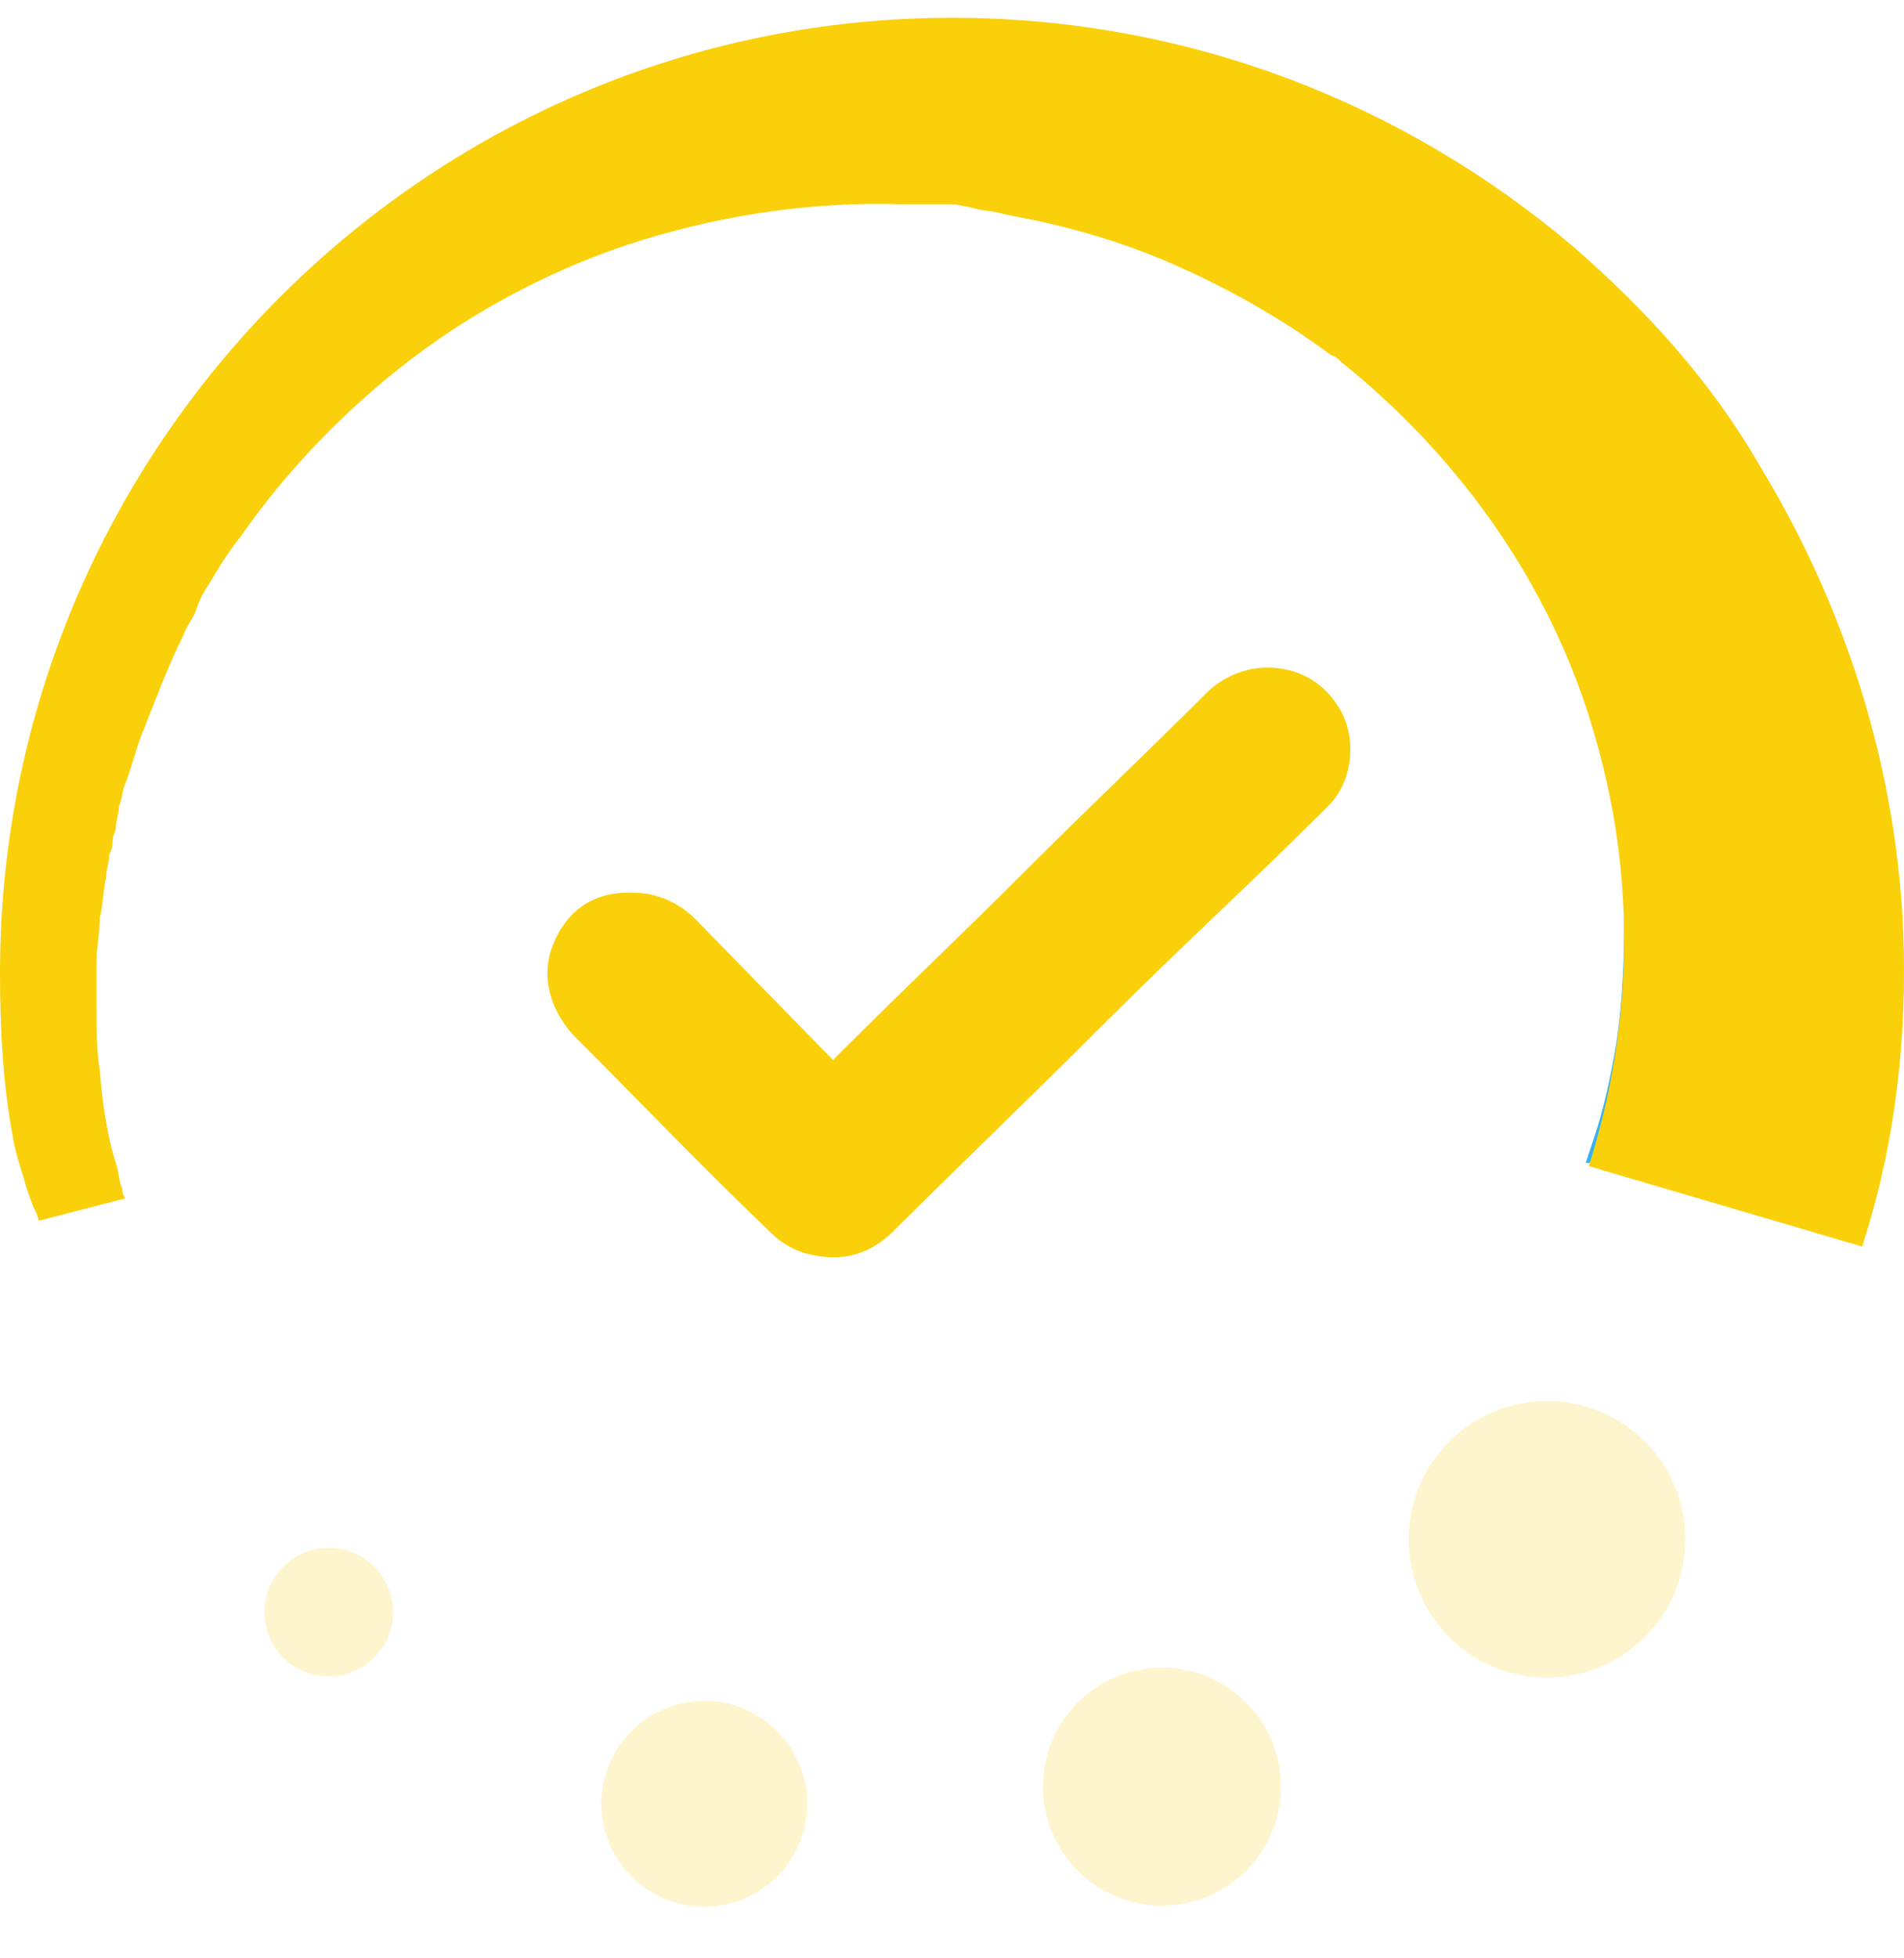 <svg width="71" height="73" viewBox="0 0 71 73" fill="none" xmlns="http://www.w3.org/2000/svg">
<path d="M60.688 34.957C60.688 37.954 60.208 40.712 59.369 43.35H59.129C59.129 43.35 59.249 42.99 59.489 42.271C59.729 41.551 59.968 40.592 60.208 39.273C60.448 37.954 60.568 36.276 60.568 34.357C60.568 32.439 60.328 30.28 59.729 28.002C59.609 27.523 59.489 27.043 59.369 26.563C59.369 26.563 59.369 26.563 59.369 26.443C60.208 29.201 60.688 32.079 60.688 34.957Z" fill="#37B2EF"/>
<path opacity="0.2" d="M57.711 62.536C60.559 62.523 62.858 60.205 62.845 57.357C62.833 54.51 60.514 52.212 57.666 52.224C54.818 52.236 52.519 54.554 52.531 57.402C52.543 60.25 54.862 62.548 57.711 62.536Z" fill="#FAD00A"/>
<path opacity="0.2" d="M47.167 68.825C48.397 66.706 47.676 63.991 45.556 62.761C43.437 61.532 40.721 62.253 39.491 64.372C38.261 66.491 38.983 69.206 41.102 70.436C43.222 71.665 45.937 70.944 47.167 68.825Z" fill="#FAD00A"/>
<path opacity="0.2" d="M28.153 70.579C29.998 69.536 30.647 67.195 29.603 65.35C28.56 63.506 26.218 62.856 24.373 63.9C22.528 64.943 21.879 67.284 22.922 69.129C23.966 70.973 26.308 71.623 28.153 70.579Z" fill="#FAD00A"/>
<path opacity="0.2" d="M14.654 60.133C14.675 58.808 13.617 57.718 12.293 57.698C10.968 57.678 9.878 58.735 9.858 60.059C9.837 61.383 10.895 62.474 12.219 62.494C13.544 62.514 14.634 61.457 14.654 60.133Z" fill="#FAD00A"/>
<path d="M71 36.156C71 39.753 70.52 43.11 69.441 46.468L59.247 43.47C60.086 40.832 60.566 37.954 60.566 35.077C60.566 32.079 60.086 29.321 59.247 26.683C57.568 21.407 54.209 16.851 50.012 13.493C49.892 13.374 49.772 13.254 49.652 13.254C47.733 11.815 45.574 10.616 43.296 9.656C41.856 9.057 40.297 8.577 38.618 8.218L38.019 8.098L37.419 7.978C37.059 7.858 36.579 7.858 36.22 7.738L35.62 7.618C35.38 7.618 35.26 7.618 35.02 7.618H34.301H33.941H33.821H33.701C30.463 7.498 27.105 7.978 23.986 8.937C20.868 9.896 17.87 11.455 15.351 13.374C12.833 15.292 10.674 17.57 8.995 19.968C8.515 20.568 8.155 21.167 7.796 21.767C7.556 22.127 7.436 22.366 7.316 22.726C7.196 23.086 6.956 23.326 6.836 23.686C6.236 24.884 5.757 26.203 5.277 27.402C5.037 28.002 4.917 28.602 4.677 29.201C4.557 29.441 4.557 29.801 4.438 30.04C4.438 30.28 4.318 30.64 4.318 30.88C4.318 31 4.198 31.12 4.198 31.359C4.198 31.479 4.198 31.599 4.078 31.839C4.078 32.079 3.958 32.439 3.958 32.678C3.838 33.278 3.838 33.758 3.718 34.237C3.718 34.837 3.598 35.316 3.598 35.916V36.036V36.276C3.598 36.395 3.598 36.515 3.598 36.635C3.598 36.875 3.598 37.115 3.598 37.355C3.598 38.314 3.598 39.153 3.718 39.873C3.838 41.431 4.078 42.63 4.318 43.35C4.438 43.71 4.438 44.069 4.557 44.309C4.557 44.549 4.677 44.669 4.677 44.669L1.439 45.508C1.439 45.508 1.439 45.388 1.319 45.149C1.199 44.909 1.079 44.549 0.959 44.189C0.84 43.71 0.6 43.11 0.48 42.391C0.12 40.472 0 38.434 0 36.276C0 16.611 15.951 0.664 35.5 0.664C44.375 0.664 52.41 3.901 58.647 9.177C61.405 11.575 63.804 14.213 65.603 17.331C68.961 22.846 71 29.321 71 36.156Z" fill="#FAD00A"/>
<path d="M20.629 35.197C20.15 36.396 20.509 37.595 21.349 38.554C24.108 41.312 25.906 43.231 28.785 45.989C29.145 46.348 29.624 46.588 29.984 46.708C31.303 47.068 32.383 46.828 33.342 45.869C35.621 43.59 38.26 41.072 41.378 37.955C43.896 35.437 46.895 32.679 49.293 30.281C49.413 30.161 49.413 30.161 49.533 30.041C50.493 29.082 50.612 27.403 49.893 26.324C49.293 25.365 48.334 24.885 47.254 24.885C46.415 24.885 45.575 25.245 44.976 25.845C42.937 27.883 40.298 30.401 38.379 32.319L38.02 32.679C35.981 34.718 33.582 36.996 31.543 39.034L31.064 39.514L25.906 34.238C25.307 33.638 24.467 33.279 23.628 33.279C23.508 33.279 23.508 33.279 23.388 33.279C22.069 33.279 21.109 33.998 20.629 35.197Z" fill="#FAD00A"/>
</svg>
